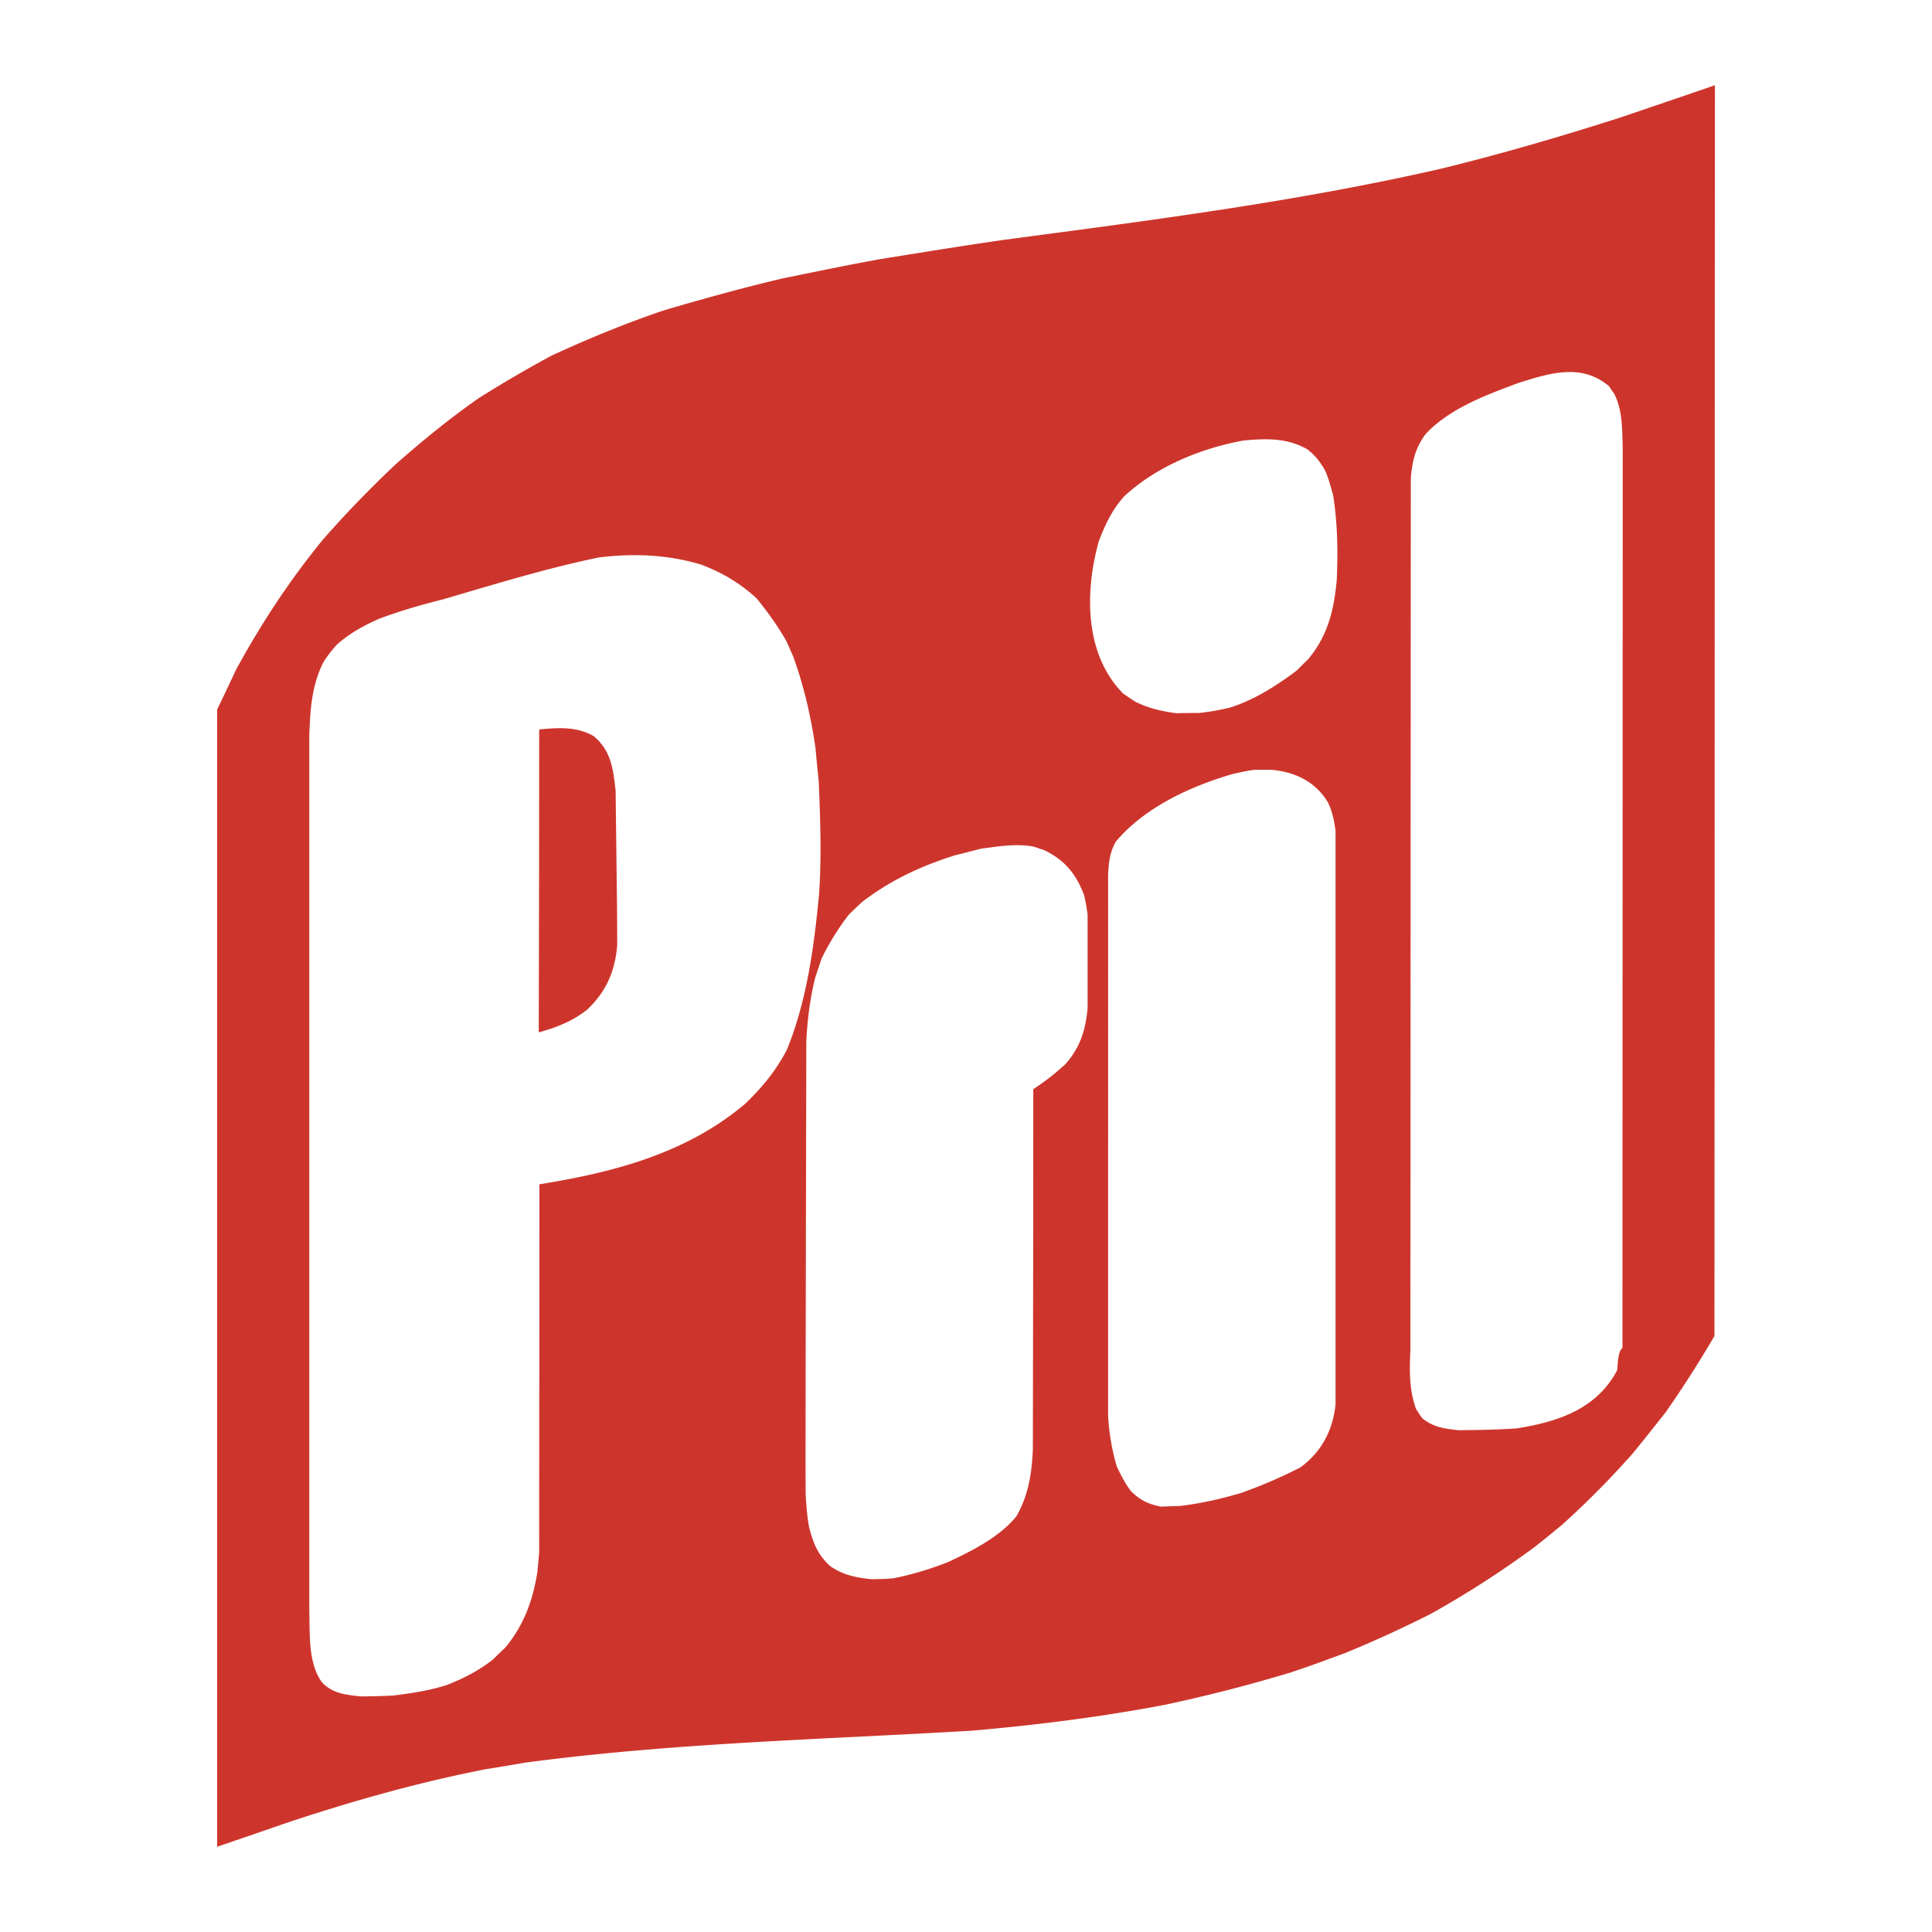 <svg xmlns="http://www.w3.org/2000/svg" width="2500" height="2500" viewBox="0 0 192.756 192.756"><g fill-rule="evenodd" clip-rule="evenodd"><path fill="#fff" d="M0 0h192.756v192.756H0V0z"/><path d="M21.66 184.252V70.797a333.076 333.076 0 0 0 1.912-4.025c2.541-4.633 5.307-8.861 8.681-12.976a108.762 108.762 0 0 1 7.241-7.488c2.676-2.361 5.375-4.565 8.276-6.589a123.887 123.887 0 0 1 7.241-4.228c3.643-1.687 7.309-3.193 11.132-4.498 3.958-1.169 7.938-2.271 11.941-3.216 6.274-1.282 6.274-1.282 9.783-1.934 7.871-1.259 7.871-1.259 12.257-1.911 14.594-1.935 29.213-3.801 43.582-7.084 6.072-1.484 12.076-3.238 18.035-5.149 3.104-1.057 6.23-2.114 9.355-3.194-.021 41.604-.021 83.208-.045 124.789a112.975 112.975 0 0 1-4.879 7.624c-2.137 2.698-2.137 2.698-3.217 4.025a86.995 86.995 0 0 1-7.15 7.219c-.9.742-1.799 1.484-2.723 2.203a97.379 97.379 0 0 1-10.344 6.657 117.356 117.356 0 0 1-8.568 3.913c-3.486 1.282-3.486 1.282-5.42 1.934a156.685 156.685 0 0 1-12.504 3.216c-6.363 1.215-12.818 2.024-19.294 2.587-14.865.877-29.775 1.214-44.595 3.193-1.305.225-2.609.449-3.914.652-6.544 1.281-12.886 3.058-19.25 5.149-2.496.855-5.015 1.731-7.533 2.586z" fill="#cd352c"/><path d="M36.03 169.252c-1.484-.157-2.856-.27-3.913-1.416-1.395-1.912-1.192-4.858-1.259-7.085V73.406c.09-2.563.225-4.97 1.394-7.309.382-.629.832-1.192 1.327-1.754 1.305-1.169 2.676-1.912 4.25-2.609 2.091-.787 4.228-1.395 6.364-1.934 5.15-1.506 10.322-3.103 15.562-4.183 3.463-.427 6.859-.292 10.21.72 2.136.81 3.868 1.844 5.532 3.373 1.124 1.395 2.091 2.721 2.968 4.273.225.495.427.967.652 1.462 1.102 3.013 1.776 6.004 2.249 9.22.09 1.08.203 2.159.315 3.238.158 3.756.292 7.466.045 11.222-.495 5.262-1.215 10.682-3.216 15.606-1.08 2.069-2.429 3.711-4.093 5.33-5.847 4.992-13.156 6.904-20.6 8.096 0 12.257-.022 24.49-.022 36.746-.067.63-.113 1.282-.18 1.935-.449 2.833-1.349 5.307-3.193 7.533-.427.405-.854.81-1.259 1.215-1.439 1.124-2.901 1.866-4.565 2.519-1.731.562-3.531.832-5.352 1.057-1.417.067-1.417.067-3.216.09zM86.921 157.559c-1.574-.181-2.811-.405-4.115-1.327-1.237-1.146-1.664-2.271-2.091-3.891-.158-.967-.158-.967-.315-2.788-.045-1.327-.045-1.327.045-45.54.09-2.203.36-4.295.877-6.432.203-.652.427-1.259.63-1.911a25.392 25.392 0 0 1 2.766-4.453c.427-.404.832-.81 1.282-1.214 2.833-2.182 5.87-3.599 9.311-4.678.854-.203 1.687-.427 2.563-.652 1.777-.225 3.508-.54 5.264-.203.336.113.674.225 1.012.337 2.045.967 3.193 2.361 4.002 4.476.158.652.27 1.327.359 1.979v9.288c-.156 1.776-.539 3.351-1.596 4.835-.068.112-.652.899-.855.989-.922.854-1.91 1.597-2.969 2.294 0 11.964-.021 23.95-.043 35.937-.113 2.451-.428 4.543-1.643 6.68-1.732 2.113-4.43 3.44-6.814 4.564-1.799.697-3.598 1.26-5.487 1.619-.855.068-.855.068-2.183.091zM115.82 150.317c-1.26-.248-2.07-.652-2.969-1.529-.607-.787-.99-1.574-1.418-2.451-.494-1.643-.764-3.284-.877-5.016V87.259c.068-1.259.158-2.181.766-3.283 2.879-3.44 7.51-5.555 11.717-6.769 1.572-.337 1.572-.337 2.158-.405h1.664c2.383.225 4.408 1.192 5.645 3.283.449.99.607 1.777.742 2.834v57.188c-.27 2.608-1.395 4.745-3.508 6.297a48.006 48.006 0 0 1-5.961 2.563c-2 .585-3.957 1.034-6.049 1.281-.628.023-1.259.047-1.91.069zM145.527 142.693c-1.395-.157-2.43-.27-3.576-1.147-.248-.292-.473-.651-.676-.989-.695-1.889-.65-3.868-.561-5.869.021-29.011.021-57.998.045-87.008.156-1.709.449-2.991 1.484-4.385 2.383-2.541 6.025-3.891 9.242-5.083 3.125-.99 6.297-2.001 9.041.315.156.247.336.495.516.742.832 1.642.787 3.351.855 5.172 0 30.022-.023 60.022-.023 90.044-.494.382-.449 1.709-.539 2.248-2.068 3.868-5.914 5.128-10.029 5.78-1.933.135-3.868.158-5.779.18z" fill="#fff"/><path d="M53.751 103.001c.022-10.052.045-20.127.045-30.225 1.889-.18 3.688-.314 5.42.652 1.754 1.462 1.957 3.261 2.204 5.442.158 12.661.158 12.661.158 15.472-.225 2.586-1.102 4.61-3.014 6.409-1.462 1.148-3.036 1.756-4.813 2.25z" fill="#cd352c"/><path d="M117.348 71.157c-1.484-.202-2.787-.495-4.115-1.169-.381-.248-.764-.517-1.146-.764-3.912-3.914-3.867-10.21-2.451-15.248.652-1.687 1.326-3.126 2.541-4.475 3.217-2.969 7.668-4.79 11.92-5.555 2.271-.203 4.34-.27 6.363.899.787.629 1.236 1.214 1.732 2.069.359.787.562 1.619.809 2.451.451 2.833.496 5.735.361 8.591-.293 2.991-.9 5.487-2.857 7.826-.383.36-.764.765-1.168 1.147-2.047 1.529-4.162 2.878-6.613 3.666a24.293 24.293 0 0 1-3.08.54c-.767 0-1.531 0-2.296.022z" fill="#fff"/></g></svg>